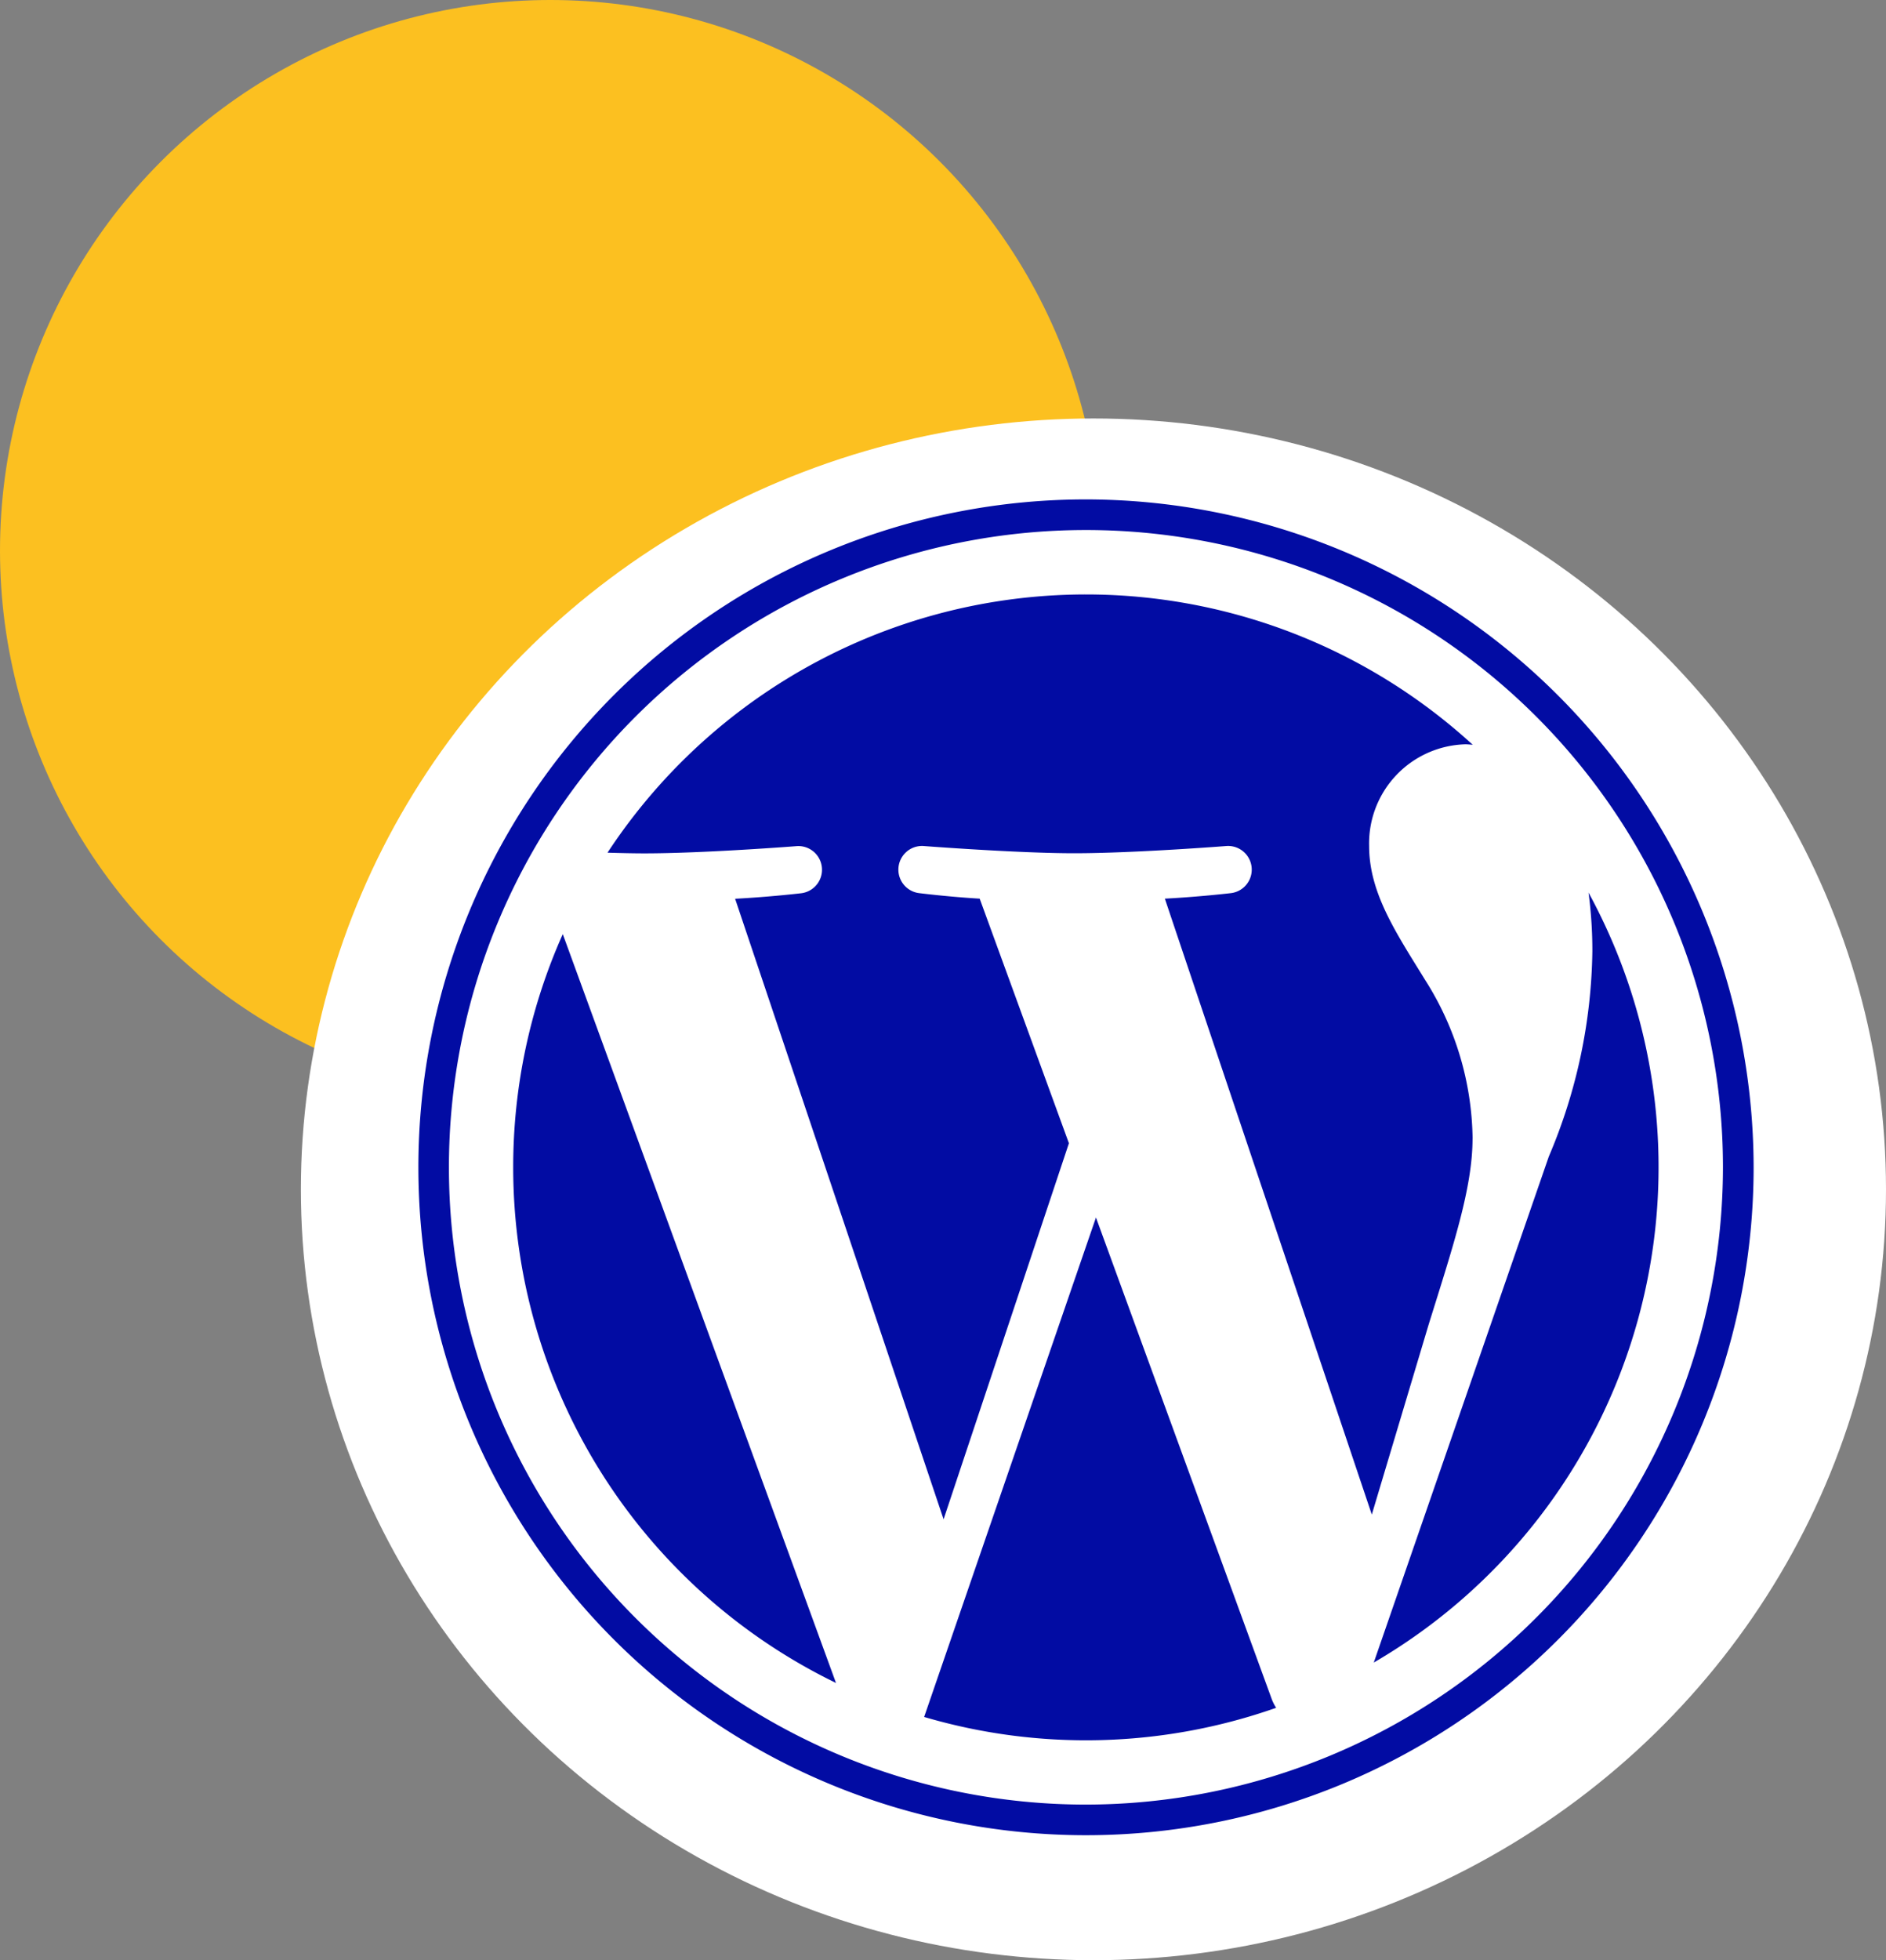 <svg xmlns="http://www.w3.org/2000/svg" width="85.667" height="89" viewBox="0 0 85.667 89">
  <rect x="0" y="0" width="85.667" height="89" fill="#808080" stroke="none"/>
  <g id="Group_4" data-name="Group 4" transform="translate(-1101.673 -1289)">
    <circle id="Ellipse_2" data-name="Ellipse 2" cx="25" cy="25" r="25" transform="translate(1101.673 1289)" fill="#fcc020"/>
    <g id="Group_3" data-name="Group 3" transform="translate(-31 3)">
      <ellipse id="Ellipse_3" data-name="Ellipse 3" cx="36" cy="35" rx="36" ry="35" transform="translate(1146.34 1305)" fill="#fff"/>
      <path id="path833" d="M4.311,30.324A26.019,26.019,0,0,0,18.973,53.737l-12.41-34A25.915,25.915,0,0,0,4.311,30.324Zm43.578-1.313a13.7,13.7,0,0,0-2.145-7.175c-1.319-2.143-2.555-3.958-2.555-6.1a4.5,4.5,0,0,1,4.369-4.617c.115,0,.225.014.337.021a26.011,26.011,0,0,0-39.3,4.9c.61.018,1.186.031,1.674.031,2.721,0,6.933-.33,6.933-.33a1.075,1.075,0,0,1,.167,2.143s-1.409.166-2.978.248L23.86,46.307l5.693-17.074L25.5,18.127c-1.4-.082-2.728-.248-2.728-.248a1.075,1.075,0,0,1,.164-2.143s4.3.33,6.853.33c2.721,0,6.933-.33,6.933-.33a1.075,1.075,0,0,1,.167,2.143s-1.412.166-2.978.248l9.4,27.965,2.595-8.671c1.125-3.6,1.981-6.183,1.981-8.41ZM30.783,32.6,22.977,55.281a26.029,26.029,0,0,0,15.988-.415,2.284,2.284,0,0,1-.185-.358l-8-21.908ZM53.154,17.843a19.959,19.959,0,0,1,.175,2.675,24.539,24.539,0,0,1-1.978,9.318L43.4,52.811a26.019,26.019,0,0,0,9.75-34.968ZM30.326,0A30.325,30.325,0,1,0,60.654,30.324,30.36,30.36,0,0,0,30.326,0Zm0,59.26A28.935,28.935,0,1,1,59.261,30.324,28.969,28.969,0,0,1,30.326,59.26Z" transform="translate(1151.673 1308.675)" fill="#020ca3"/>
    </g>
  </g>
</svg>
